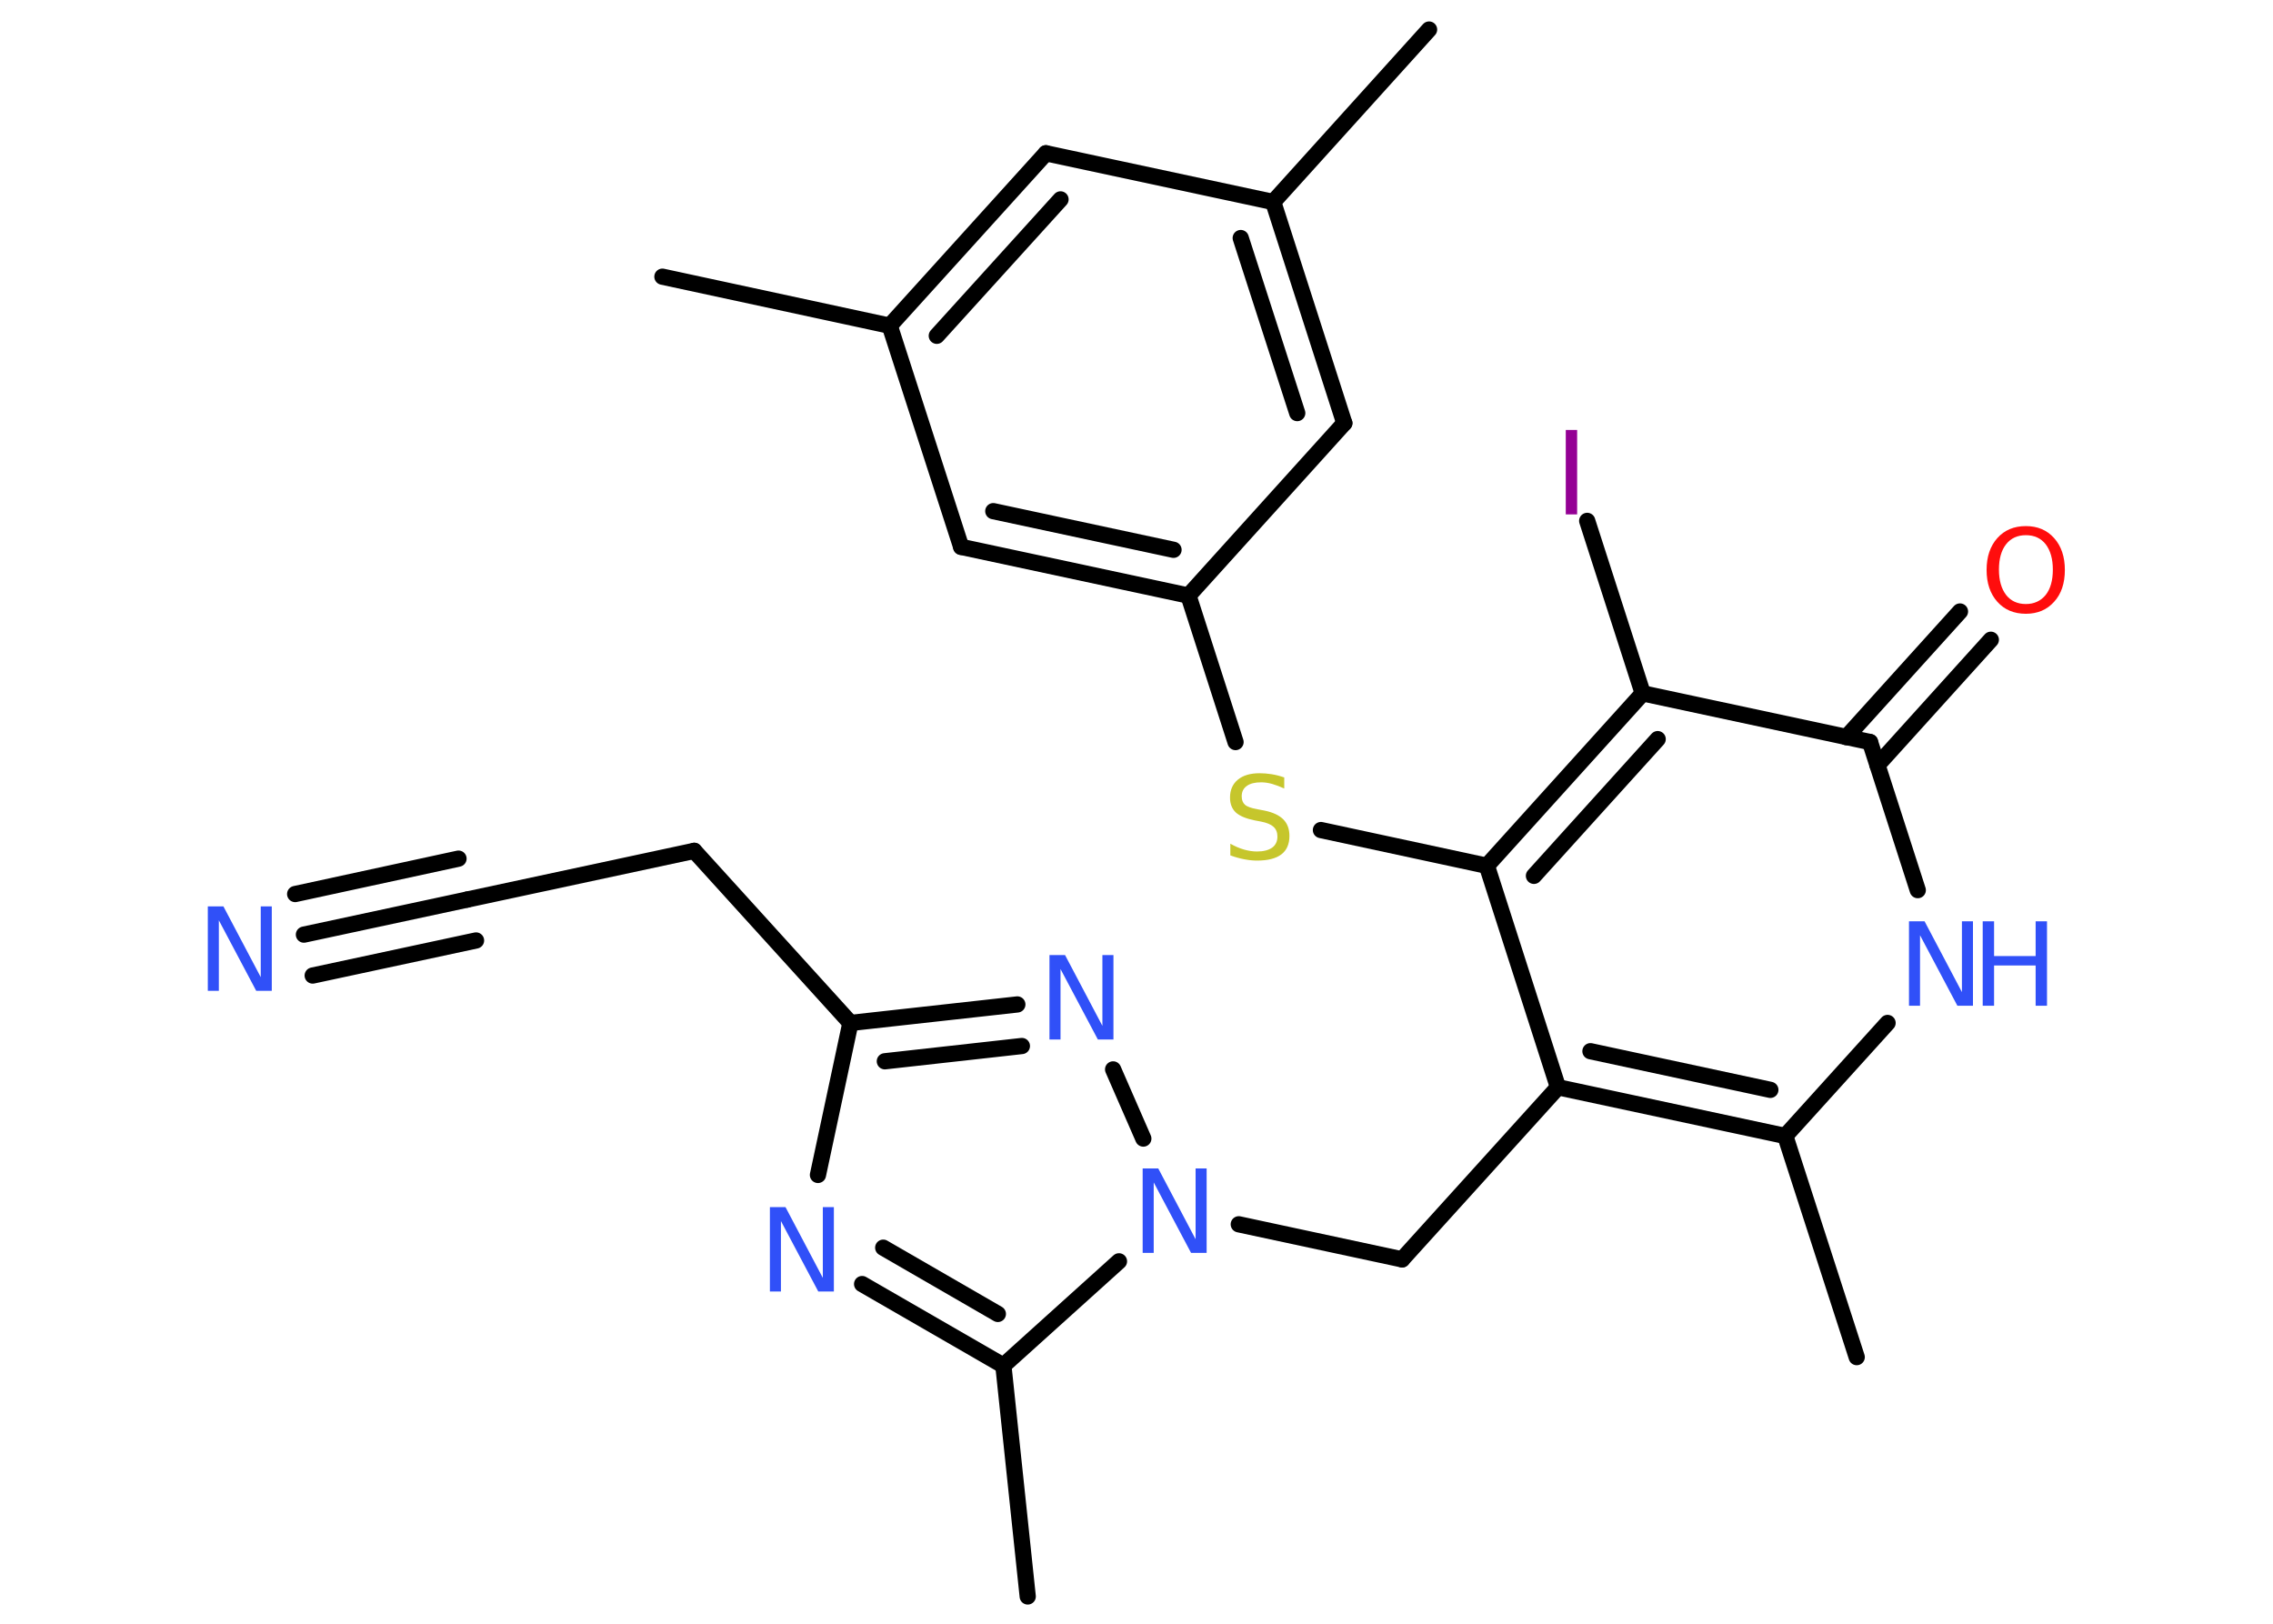 <?xml version='1.0' encoding='UTF-8'?>
<!DOCTYPE svg PUBLIC "-//W3C//DTD SVG 1.1//EN" "http://www.w3.org/Graphics/SVG/1.1/DTD/svg11.dtd">
<svg version='1.2' xmlns='http://www.w3.org/2000/svg' xmlns:xlink='http://www.w3.org/1999/xlink' width='70.0mm' height='50.0mm' viewBox='0 0 70.0 50.0'>
  <desc>Generated by the Chemistry Development Kit (http://github.com/cdk)</desc>
  <g stroke-linecap='round' stroke-linejoin='round' stroke='#000000' stroke-width='.5' fill='#3050F8'>
    <rect x='.0' y='.0' width='70.0' height='50.0' fill='#FFFFFF' stroke='none'/>
    <g id='mol1' class='mol'>
      <line id='mol1bnd1' class='bond' x1='20.4' y1='8.52' x2='27.4' y2='10.03'/>
      <g id='mol1bnd2' class='bond'>
        <line x1='32.21' y1='4.72' x2='27.4' y2='10.03'/>
        <line x1='32.66' y1='6.14' x2='28.85' y2='10.34'/>
      </g>
      <line id='mol1bnd3' class='bond' x1='32.21' y1='4.72' x2='39.21' y2='6.22'/>
      <line id='mol1bnd4' class='bond' x1='39.21' y1='6.22' x2='44.01' y2='.91'/>
      <g id='mol1bnd5' class='bond'>
        <line x1='41.4' y1='13.03' x2='39.21' y2='6.22'/>
        <line x1='39.95' y1='12.72' x2='38.21' y2='7.33'/>
      </g>
      <line id='mol1bnd6' class='bond' x1='41.4' y1='13.03' x2='36.6' y2='18.34'/>
      <line id='mol1bnd7' class='bond' x1='36.6' y1='18.34' x2='38.05' y2='22.85'/>
      <line id='mol1bnd8' class='bond' x1='40.68' y1='25.56' x2='45.79' y2='26.66'/>
      <line id='mol1bnd9' class='bond' x1='45.79' y1='26.66' x2='47.98' y2='33.48'/>
      <line id='mol1bnd10' class='bond' x1='47.98' y1='33.48' x2='43.18' y2='38.78'/>
      <line id='mol1bnd11' class='bond' x1='43.18' y1='38.78' x2='38.15' y2='37.7'/>
      <line id='mol1bnd12' class='bond' x1='35.21' y1='35.06' x2='34.28' y2='32.93'/>
      <g id='mol1bnd13' class='bond'>
        <line x1='31.33' y1='30.93' x2='26.19' y2='31.5'/>
        <line x1='31.47' y1='32.21' x2='27.25' y2='32.68'/>
      </g>
      <line id='mol1bnd14' class='bond' x1='26.19' y1='31.5' x2='21.38' y2='26.2'/>
      <line id='mol1bnd15' class='bond' x1='21.38' y1='26.2' x2='14.39' y2='27.7'/>
      <g id='mol1bnd16' class='bond'>
        <line x1='14.39' y1='27.7' x2='9.36' y2='28.78'/>
        <line x1='14.66' y1='28.96' x2='9.63' y2='30.04'/>
        <line x1='14.12' y1='26.44' x2='9.09' y2='27.53'/>
      </g>
      <line id='mol1bnd17' class='bond' x1='26.19' y1='31.5' x2='25.19' y2='36.18'/>
      <g id='mol1bnd18' class='bond'>
        <line x1='26.55' y1='39.54' x2='30.9' y2='42.05'/>
        <line x1='27.2' y1='38.42' x2='30.73' y2='40.46'/>
      </g>
      <line id='mol1bnd19' class='bond' x1='34.46' y1='38.84' x2='30.9' y2='42.05'/>
      <line id='mol1bnd20' class='bond' x1='30.9' y1='42.05' x2='31.65' y2='49.16'/>
      <g id='mol1bnd21' class='bond'>
        <line x1='47.98' y1='33.48' x2='54.98' y2='34.98'/>
        <line x1='48.98' y1='32.37' x2='54.52' y2='33.56'/>
      </g>
      <line id='mol1bnd22' class='bond' x1='54.98' y1='34.98' x2='57.18' y2='41.79'/>
      <line id='mol1bnd23' class='bond' x1='54.98' y1='34.98' x2='58.13' y2='31.5'/>
      <line id='mol1bnd24' class='bond' x1='59.06' y1='27.41' x2='57.59' y2='22.85'/>
      <g id='mol1bnd25' class='bond'>
        <line x1='56.86' y1='22.7' x2='60.36' y2='18.83'/>
        <line x1='57.82' y1='23.56' x2='61.31' y2='19.7'/>
      </g>
      <line id='mol1bnd26' class='bond' x1='57.59' y1='22.85' x2='50.59' y2='21.35'/>
      <g id='mol1bnd27' class='bond'>
        <line x1='50.59' y1='21.35' x2='45.79' y2='26.66'/>
        <line x1='51.05' y1='22.76' x2='47.24' y2='26.97'/>
      </g>
      <line id='mol1bnd28' class='bond' x1='50.59' y1='21.35' x2='48.88' y2='16.04'/>
      <g id='mol1bnd29' class='bond'>
        <line x1='29.6' y1='16.84' x2='36.6' y2='18.34'/>
        <line x1='30.59' y1='15.74' x2='36.14' y2='16.93'/>
      </g>
      <line id='mol1bnd30' class='bond' x1='27.4' y1='10.03' x2='29.6' y2='16.84'/>
      <path id='mol1atm8' class='atom' d='M39.55 23.94v.34q-.2 -.09 -.37 -.14q-.18 -.05 -.34 -.05q-.29 .0 -.44 .11q-.16 .11 -.16 .32q.0 .17 .1 .26q.1 .09 .39 .14l.21 .04q.39 .08 .58 .27q.19 .19 .19 .51q.0 .38 -.25 .57q-.25 .19 -.75 .19q-.18 .0 -.39 -.04q-.21 -.04 -.43 -.12v-.36q.21 .12 .42 .18q.21 .06 .4 .06q.3 .0 .47 -.12q.16 -.12 .16 -.34q.0 -.19 -.12 -.3q-.12 -.11 -.38 -.16l-.21 -.04q-.39 -.08 -.57 -.24q-.18 -.17 -.18 -.46q.0 -.35 .24 -.55q.24 -.2 .67 -.2q.18 .0 .37 .03q.19 .03 .39 .1z' stroke='none' fill='#C6C62C'/>
      <path id='mol1atm12' class='atom' d='M35.2 35.98h.47l1.15 2.18v-2.18h.34v2.6h-.48l-1.15 -2.17v2.17h-.34v-2.6z' stroke='none'/>
      <path id='mol1atm13' class='atom' d='M32.33 29.41h.47l1.15 2.18v-2.18h.34v2.6h-.48l-1.15 -2.17v2.17h-.34v-2.6z' stroke='none'/>
      <path id='mol1atm17' class='atom' d='M6.41 27.91h.47l1.15 2.18v-2.18h.34v2.6h-.48l-1.15 -2.17v2.17h-.34v-2.6z' stroke='none'/>
      <path id='mol1atm18' class='atom' d='M23.72 37.17h.47l1.15 2.18v-2.18h.34v2.6h-.48l-1.15 -2.17v2.17h-.34v-2.6z' stroke='none'/>
      <g id='mol1atm23' class='atom'>
        <path d='M58.8 28.37h.47l1.15 2.18v-2.18h.34v2.6h-.48l-1.15 -2.17v2.17h-.34v-2.6z' stroke='none'/>
        <path d='M61.06 28.37h.35v1.07h1.28v-1.07h.35v2.6h-.35v-1.24h-1.28v1.24h-.35v-2.6z' stroke='none'/>
      </g>
      <path id='mol1atm25' class='atom' d='M62.39 16.48q-.39 .0 -.61 .28q-.22 .28 -.22 .78q.0 .49 .22 .78q.22 .28 .61 .28q.38 .0 .61 -.28q.22 -.28 .22 -.78q.0 -.49 -.22 -.78q-.22 -.28 -.61 -.28zM62.39 16.2q.54 .0 .87 .37q.33 .37 .33 .98q.0 .62 -.33 .98q-.33 .37 -.87 .37q-.55 .0 -.88 -.37q-.33 -.37 -.33 -.98q.0 -.61 .33 -.98q.33 -.37 .88 -.37z' stroke='none' fill='#FF0D0D'/>
      <path id='mol1atm27' class='atom' d='M48.22 13.24h.35v2.6h-.35v-2.6z' stroke='none' fill='#940094'/>
    </g>
  </g>
</svg>
